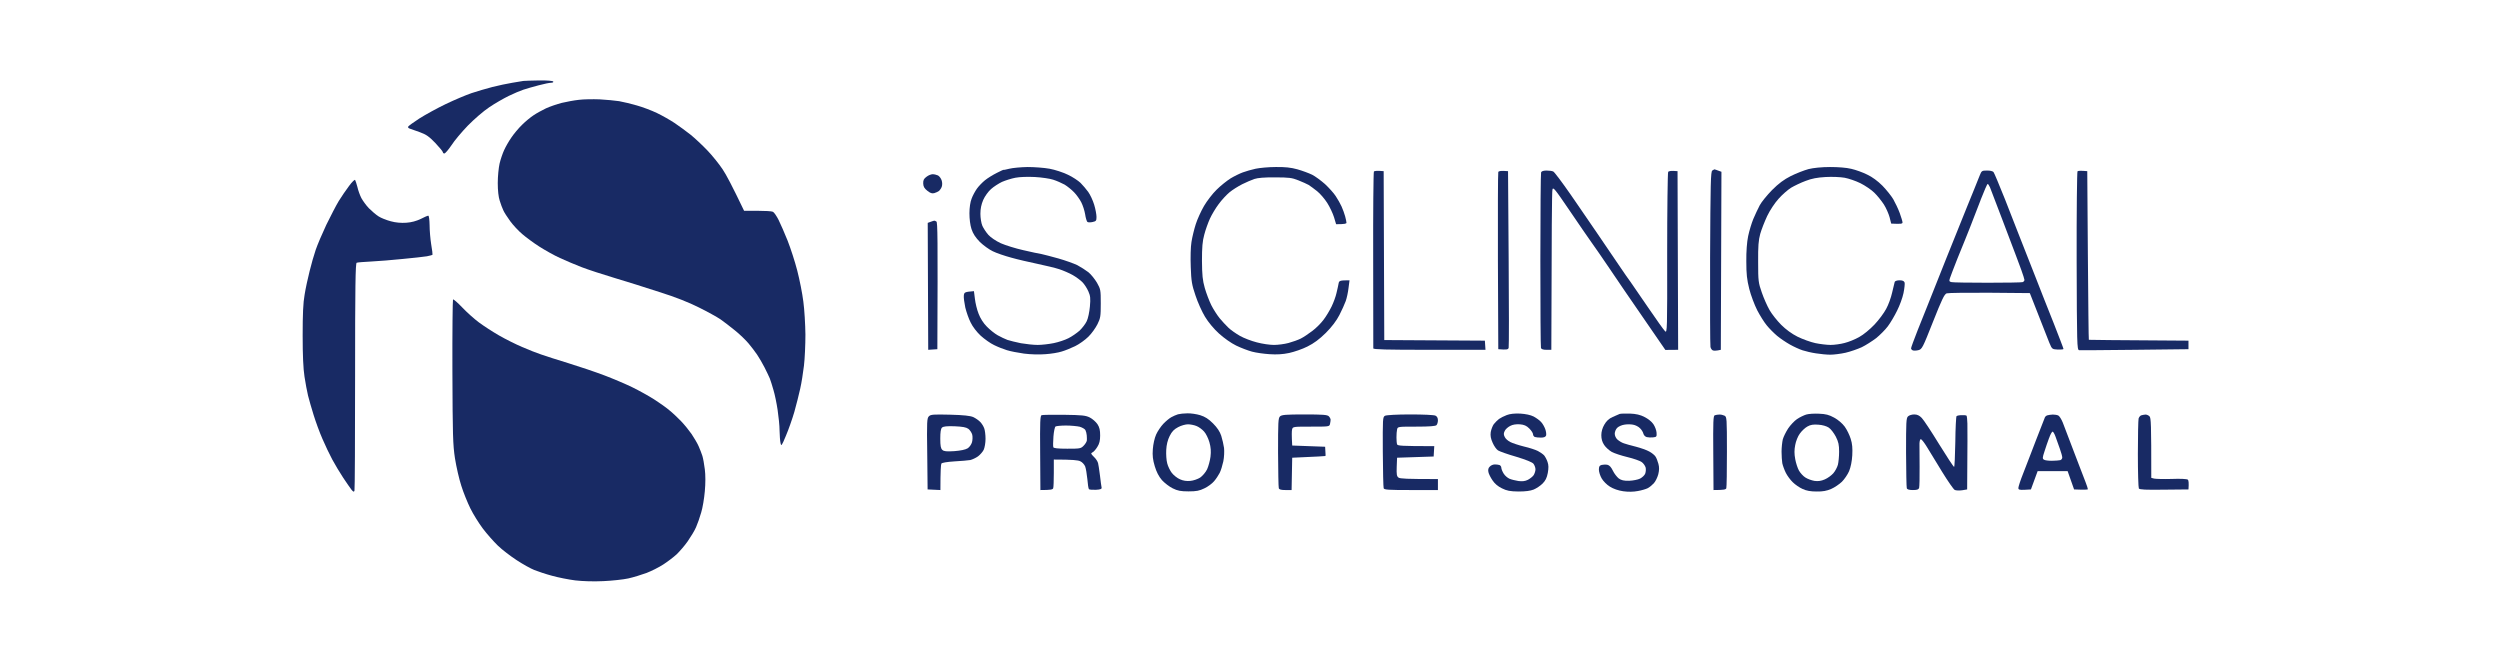 <svg width="236" height="63" viewBox="0 0 236 63" fill="none" xmlns="http://www.w3.org/2000/svg">
<path d="M48.37 7.812C48.842 7.743 49.314 7.663 49.406 7.64C49.498 7.628 50.166 7.605 50.868 7.594C51.639 7.582 52.192 7.628 52.227 7.697C52.261 7.766 52.169 7.812 52.031 7.812C51.881 7.812 51.352 7.916 50.845 8.054C50.339 8.181 49.694 8.376 49.406 8.468C49.118 8.56 48.497 8.825 48.025 9.055C47.553 9.286 46.724 9.758 46.183 10.126C45.642 10.483 44.744 11.266 44.169 11.853C43.593 12.451 42.891 13.28 42.615 13.717C42.327 14.143 42.028 14.489 41.947 14.489C41.878 14.489 41.809 14.443 41.809 14.374C41.809 14.305 41.486 13.913 41.095 13.499C40.508 12.889 40.232 12.693 39.622 12.474C39.207 12.325 38.781 12.175 38.678 12.14C38.563 12.106 38.494 12.025 38.528 11.956C38.563 11.887 39.035 11.542 39.587 11.185C40.151 10.828 41.279 10.207 42.097 9.815C42.914 9.424 44.008 8.963 44.514 8.791C45.02 8.618 45.907 8.365 46.471 8.215C47.035 8.066 47.898 7.893 48.37 7.812Z" fill="#182A64"/>
<path d="M53.032 9.712C53.481 9.608 54.195 9.47 54.644 9.424C55.093 9.366 55.968 9.355 56.601 9.378C57.234 9.412 58.063 9.493 58.443 9.55C58.822 9.62 59.571 9.792 60.112 9.953C60.653 10.103 61.505 10.425 62.011 10.667C62.517 10.909 63.266 11.335 63.68 11.611C64.095 11.887 64.762 12.382 65.177 12.704C65.591 13.038 66.316 13.717 66.788 14.213C67.26 14.707 67.905 15.513 68.216 15.985C68.538 16.457 69.113 17.539 70.242 19.899H71.508C72.198 19.899 72.855 19.934 72.958 19.991C73.073 20.037 73.303 20.383 73.499 20.762C73.683 21.142 74.075 22.017 74.351 22.719C74.627 23.422 75.042 24.688 75.26 25.54C75.479 26.391 75.744 27.715 75.836 28.475C75.94 29.235 76.02 30.639 76.032 31.583C76.032 32.527 75.974 33.851 75.894 34.518C75.813 35.186 75.663 36.164 75.537 36.705C75.422 37.246 75.168 38.225 74.984 38.892C74.788 39.56 74.432 40.573 74.19 41.137C73.787 42.104 73.752 42.15 73.683 41.828C73.637 41.644 73.603 41.103 73.591 40.654C73.591 40.193 73.499 39.307 73.407 38.697C73.315 38.075 73.142 37.235 73.016 36.821C72.901 36.406 72.74 35.911 72.67 35.727C72.59 35.543 72.371 35.071 72.175 34.691C71.98 34.311 71.669 33.77 71.473 33.482C71.278 33.194 70.909 32.711 70.656 32.412C70.391 32.101 69.827 31.548 69.378 31.192C68.929 30.823 68.308 30.351 67.997 30.133C67.686 29.925 66.777 29.419 65.982 29.027C65.016 28.544 63.784 28.049 62.241 27.566C60.975 27.151 59.064 26.552 57.982 26.23C56.9 25.908 55.53 25.459 54.932 25.229C54.333 24.998 53.401 24.607 52.86 24.354C52.319 24.112 51.444 23.617 50.903 23.272C50.362 22.927 49.648 22.397 49.303 22.098C48.957 21.81 48.439 21.257 48.163 20.878C47.887 20.498 47.587 20.037 47.507 19.841C47.415 19.646 47.265 19.254 47.173 18.944C47.058 18.598 46.989 18 46.989 17.274C46.989 16.664 47.069 15.836 47.162 15.433C47.254 15.041 47.449 14.477 47.587 14.178C47.726 13.867 48.025 13.338 48.267 12.992C48.497 12.647 48.957 12.094 49.28 11.784C49.602 11.461 50.097 11.058 50.362 10.886C50.626 10.702 51.156 10.414 51.536 10.23C51.916 10.057 52.583 9.827 53.032 9.712Z" fill="#182A64"/>
<path d="M95.278 15.928C94.968 16.008 94.726 16.054 94.737 16.031C94.749 16.008 94.461 16.135 94.104 16.319C93.736 16.503 93.229 16.814 92.976 17.021C92.723 17.228 92.378 17.585 92.216 17.816C92.055 18.046 91.825 18.46 91.722 18.748C91.595 19.059 91.514 19.6 91.514 20.129C91.514 20.67 91.583 21.234 91.71 21.626C91.86 22.075 92.09 22.42 92.504 22.846C92.826 23.157 93.379 23.56 93.724 23.721C94.07 23.893 94.853 24.158 95.451 24.319C96.05 24.492 97.166 24.745 97.926 24.906C98.686 25.068 99.618 25.286 99.998 25.413C100.378 25.54 100.942 25.781 101.264 25.965C101.575 26.138 101.989 26.449 102.174 26.633C102.358 26.817 102.611 27.209 102.738 27.496C102.933 27.934 102.956 28.153 102.887 28.935C102.841 29.442 102.715 30.063 102.588 30.317C102.473 30.57 102.162 30.973 101.909 31.215C101.644 31.445 101.184 31.767 100.861 31.928C100.551 32.089 99.929 32.297 99.48 32.389C99.031 32.481 98.352 32.561 97.96 32.561C97.558 32.561 96.844 32.481 96.372 32.4C95.9 32.308 95.325 32.158 95.106 32.089C94.887 32.009 94.473 31.813 94.185 31.652C93.897 31.491 93.437 31.122 93.149 30.823C92.826 30.501 92.539 30.04 92.378 29.614C92.228 29.246 92.078 28.613 92.032 28.21L91.94 27.485C91.065 27.554 91.019 27.588 90.985 27.899C90.962 28.084 91.031 28.59 91.123 29.027C91.227 29.453 91.445 30.087 91.629 30.443C91.814 30.835 92.205 31.341 92.573 31.686C92.93 32.009 93.494 32.412 93.84 32.573C94.185 32.746 94.737 32.964 95.048 33.056C95.371 33.16 96.084 33.298 96.66 33.379C97.27 33.459 98.099 33.482 98.674 33.436C99.215 33.402 99.918 33.287 100.228 33.183C100.551 33.091 101.115 32.861 101.494 32.676C101.874 32.492 102.438 32.089 102.738 31.79C103.049 31.491 103.428 30.95 103.601 30.605C103.889 30.029 103.912 29.845 103.912 28.648C103.912 27.381 103.9 27.301 103.555 26.691C103.348 26.345 102.991 25.896 102.749 25.701C102.496 25.505 102.024 25.206 101.702 25.033C101.368 24.872 100.562 24.584 99.918 24.4C99.261 24.216 98.548 24.032 98.329 23.985C98.11 23.951 97.327 23.79 96.602 23.617C95.877 23.456 94.922 23.157 94.473 22.961C94.001 22.742 93.517 22.409 93.299 22.167C93.091 21.936 92.838 21.545 92.734 21.315C92.631 21.073 92.55 20.567 92.55 20.187C92.55 19.703 92.631 19.312 92.815 18.875C92.965 18.529 93.299 18.069 93.552 17.85C93.805 17.62 94.277 17.32 94.588 17.171C94.91 17.033 95.474 16.849 95.854 16.779C96.257 16.699 97.017 16.676 97.696 16.71C98.329 16.745 99.112 16.86 99.422 16.964C99.745 17.067 100.217 17.274 100.493 17.424C100.758 17.585 101.161 17.908 101.391 18.149C101.621 18.38 101.92 18.805 102.07 19.093C102.22 19.381 102.381 19.887 102.438 20.233C102.484 20.567 102.588 20.889 102.646 20.947C102.703 21.004 102.933 21.004 103.141 20.958C103.474 20.889 103.509 20.831 103.509 20.475C103.509 20.256 103.417 19.738 103.29 19.323C103.164 18.909 102.91 18.368 102.726 18.115C102.542 17.862 102.22 17.482 102.001 17.263C101.782 17.056 101.253 16.699 100.804 16.492C100.355 16.273 99.584 16.02 99.077 15.928C98.571 15.836 97.638 15.767 97.005 15.767C96.372 15.778 95.601 15.847 95.278 15.928Z" fill="#182A64"/>
<path d="M117.322 16.273C117.61 16.169 118.151 16.008 118.531 15.928C118.911 15.847 119.763 15.767 120.43 15.767C121.305 15.755 121.869 15.813 122.479 15.985C122.928 16.112 123.55 16.342 123.861 16.492C124.16 16.641 124.701 17.044 125.081 17.378C125.449 17.723 125.91 18.23 126.094 18.518C126.29 18.805 126.531 19.243 126.646 19.496C126.762 19.749 126.911 20.164 126.98 20.417C127.049 20.67 127.107 20.947 127.107 21.027C127.107 21.119 126.934 21.165 126.128 21.165L125.933 20.509C125.818 20.141 125.53 19.531 125.288 19.151C125.046 18.771 124.621 18.276 124.333 18.046C124.056 17.827 123.7 17.562 123.538 17.459C123.377 17.367 122.94 17.171 122.56 17.021C121.961 16.779 121.662 16.745 120.373 16.745C119.394 16.733 118.715 16.791 118.416 16.895C118.163 16.975 117.645 17.205 117.265 17.39C116.885 17.585 116.344 17.919 116.056 18.161C115.78 18.391 115.319 18.886 115.043 19.266C114.755 19.646 114.387 20.267 114.214 20.647C114.042 21.027 113.8 21.695 113.685 22.144C113.512 22.765 113.466 23.341 113.466 24.619C113.478 25.988 113.524 26.449 113.731 27.186C113.869 27.669 114.145 28.394 114.341 28.797C114.537 29.189 114.894 29.741 115.124 30.029C115.354 30.305 115.722 30.708 115.941 30.915C116.16 31.134 116.655 31.479 117.035 31.698C117.414 31.917 118.14 32.193 118.646 32.32C119.153 32.458 119.878 32.561 120.258 32.561C120.638 32.561 121.259 32.481 121.639 32.377C122.019 32.274 122.537 32.089 122.79 31.963C123.043 31.836 123.527 31.514 123.872 31.249C124.218 30.996 124.69 30.524 124.931 30.202C125.173 29.891 125.518 29.315 125.703 28.935C125.887 28.555 126.094 27.991 126.163 27.669C126.244 27.358 126.324 26.955 126.359 26.783C126.405 26.495 126.462 26.46 127.395 26.46L127.303 27.174C127.257 27.577 127.141 28.13 127.038 28.417C126.934 28.705 126.67 29.292 126.439 29.741C126.163 30.271 125.737 30.846 125.162 31.422C124.528 32.043 124.045 32.4 123.423 32.711C122.951 32.953 122.169 33.218 121.697 33.321C121.098 33.448 120.534 33.482 119.855 33.436C119.314 33.402 118.566 33.298 118.186 33.194C117.806 33.091 117.138 32.838 116.689 32.619C116.217 32.389 115.55 31.917 115.078 31.491C114.594 31.053 114.065 30.42 113.754 29.902C113.466 29.43 113.063 28.532 112.856 27.899C112.511 26.886 112.453 26.552 112.407 25.194C112.373 24.285 112.396 23.306 112.476 22.834C112.545 22.386 112.729 21.637 112.879 21.165C113.029 20.693 113.386 19.911 113.662 19.439C113.938 18.967 114.468 18.276 114.848 17.908C115.227 17.528 115.826 17.056 116.171 16.837C116.517 16.63 117.035 16.377 117.322 16.273Z" fill="#182A64"/>
<path d="M170.723 15.962C170.309 16.077 169.56 16.365 169.054 16.618C168.398 16.952 167.914 17.309 167.281 17.942C166.809 18.426 166.28 19.07 166.118 19.381C165.946 19.703 165.681 20.279 165.508 20.682C165.347 21.073 165.128 21.798 165.025 22.293C164.91 22.834 164.841 23.755 164.852 24.676C164.852 25.873 164.91 26.391 165.128 27.266C165.278 27.865 165.623 28.774 165.877 29.281C166.141 29.787 166.544 30.432 166.786 30.72C167.016 31.007 167.454 31.445 167.753 31.698C168.052 31.951 168.605 32.32 168.973 32.527C169.342 32.734 169.871 32.976 170.159 33.068C170.447 33.16 171.011 33.298 171.425 33.356C171.84 33.425 172.45 33.482 172.783 33.482C173.106 33.482 173.762 33.402 174.222 33.298C174.671 33.194 175.362 32.953 175.742 32.78C176.122 32.596 176.732 32.205 177.1 31.928C177.457 31.64 177.963 31.134 178.205 30.812C178.458 30.478 178.85 29.81 179.08 29.338C179.322 28.866 179.598 28.118 179.69 27.669C179.782 27.22 179.828 26.771 179.794 26.668C179.736 26.518 179.587 26.46 179.31 26.46C179.092 26.46 178.884 26.529 178.861 26.61C178.848 26.65 178.809 26.817 178.756 27.041L178.756 27.042C178.716 27.21 178.669 27.41 178.62 27.612C178.516 28.084 178.263 28.786 178.056 29.154C177.86 29.534 177.365 30.202 176.951 30.639C176.513 31.099 175.914 31.594 175.512 31.813C175.132 32.032 174.51 32.285 174.13 32.377C173.75 32.481 173.152 32.561 172.806 32.561C172.461 32.561 171.805 32.481 171.368 32.389C170.93 32.297 170.17 32.02 169.698 31.79C169.146 31.514 168.582 31.099 168.144 30.662C167.765 30.282 167.27 29.661 167.051 29.281C166.832 28.901 166.498 28.153 166.314 27.612C165.992 26.691 165.969 26.529 165.969 24.734C165.957 23.249 166.003 22.673 166.164 22.086C166.28 21.672 166.579 20.912 166.821 20.394C167.085 19.841 167.546 19.151 167.903 18.759C168.237 18.38 168.766 17.919 169.077 17.723C169.388 17.539 170.009 17.24 170.447 17.079C171.034 16.849 171.552 16.756 172.346 16.71C172.945 16.676 173.75 16.71 174.13 16.779C174.51 16.849 175.189 17.079 175.627 17.297C176.064 17.516 176.663 17.919 176.939 18.195C177.215 18.46 177.618 18.967 177.837 19.3C178.044 19.623 178.286 20.175 178.378 20.509L178.528 21.108C179.471 21.154 179.598 21.131 179.598 20.993C179.598 20.901 179.471 20.498 179.333 20.106C179.184 19.703 178.907 19.128 178.723 18.805C178.539 18.495 178.079 17.919 177.699 17.528C177.261 17.09 176.732 16.699 176.26 16.48C175.845 16.273 175.178 16.031 174.763 15.939C174.303 15.824 173.52 15.767 172.749 15.767C171.978 15.767 171.183 15.847 170.723 15.962Z" fill="#182A64"/>
<path d="M161.433 24.354C161.468 17.263 161.491 16.192 161.641 16.1C161.733 16.043 161.825 15.985 161.848 15.985C161.859 15.985 162.009 16.031 162.504 16.215L162.446 33.022L162.159 33.079C161.997 33.114 161.79 33.114 161.698 33.079C161.606 33.045 161.502 32.907 161.468 32.757C161.433 32.619 161.422 28.832 161.433 24.354Z" fill="#182A64"/>
<path d="M129.697 16.192C129.651 16.25 129.616 20.003 129.628 24.515C129.628 28.465 129.637 31.836 129.639 32.681L129.639 32.701L129.639 32.707L129.639 32.884C129.639 32.987 130.779 33.022 134.935 33.022H140.23L140.172 32.158L130.675 32.101L130.618 16.158C129.973 16.1 129.743 16.135 129.697 16.192Z" fill="#182A64"/>
<path d="M141.404 24.676C141.392 20.118 141.404 16.319 141.438 16.238C141.484 16.146 141.657 16.1 142.359 16.158L142.417 24.388C142.451 28.912 142.451 32.711 142.417 32.826C142.371 32.999 142.267 33.033 141.438 32.964L141.404 24.676Z" fill="#182A64"/>
<path d="M145.479 16.273C145.444 16.365 145.41 20.095 145.41 24.561C145.41 29.027 145.433 32.757 145.467 32.849C145.506 32.964 145.678 33.022 145.985 33.022H146.446C146.469 21.557 146.503 18.092 146.549 17.908C146.607 17.62 146.745 17.781 148.161 19.864C149.013 21.119 149.945 22.478 150.244 22.892C150.544 23.306 151.292 24.388 151.914 25.309C152.524 26.23 153.974 28.337 155.125 30.006L157.209 33.033L158.417 33.022L158.36 16.158C157.715 16.1 157.52 16.146 157.474 16.238C157.427 16.319 157.381 19.784 157.381 23.928C157.393 31.157 157.381 31.456 157.186 31.272C157.071 31.169 156.357 30.167 155.597 29.05C154.837 27.934 154.089 26.84 153.928 26.622C153.767 26.414 153.26 25.678 152.8 24.998C152.34 24.308 151.453 23.007 150.82 22.086C150.379 21.432 149.664 20.395 149.007 19.441L149.003 19.435C148.736 19.047 148.479 18.674 148.253 18.345C147.459 17.205 146.734 16.238 146.63 16.192C146.526 16.135 146.239 16.1 145.997 16.1C145.698 16.1 145.525 16.158 145.479 16.273Z" fill="#182A64"/>
<path fill-rule="evenodd" clip-rule="evenodd" d="M186.378 17.827C186.507 17.498 186.663 17.113 186.777 16.832C186.827 16.71 186.868 16.607 186.896 16.538C187.057 16.123 187.103 16.1 187.564 16.1C187.84 16.089 188.116 16.158 188.185 16.238C188.255 16.319 188.738 17.482 189.268 18.805C189.664 19.829 190.17 21.116 190.534 22.045L190.566 22.125C190.664 22.375 190.751 22.597 190.822 22.777C191.167 23.629 191.777 25.183 192.18 26.23C192.583 27.278 193.342 29.189 193.86 30.489L193.867 30.506C194.371 31.799 194.793 32.884 194.793 32.941C194.793 32.987 194.551 33.01 194.252 32.999C194.006 32.983 193.872 32.975 193.774 32.911C193.656 32.834 193.591 32.677 193.446 32.331C193.308 31.986 192.836 30.789 191.616 27.669L187.817 27.635C185.734 27.623 183.915 27.646 183.765 27.692C183.546 27.773 183.316 28.256 182.476 30.374C181.497 32.849 181.44 32.964 181.095 33.056C180.91 33.102 180.669 33.114 180.577 33.079C180.484 33.045 180.404 32.953 180.404 32.884C180.404 32.803 180.692 32.032 181.025 31.18C181.371 30.328 181.751 29.373 181.877 29.05C181.992 28.74 182.833 26.633 183.731 24.388C184.278 23.037 184.813 21.702 185.192 20.756C185.443 20.131 185.626 19.675 185.699 19.496C185.872 19.059 186.182 18.299 186.378 17.827ZM186.271 20.689C186.155 20.99 186.051 21.257 185.975 21.453C185.859 21.739 185.745 22.027 185.654 22.259C185.565 22.485 185.497 22.657 185.469 22.719C185.411 22.846 185.089 23.629 184.767 24.446C184.444 25.263 184.133 26.081 184.076 26.253C183.984 26.529 184.007 26.587 184.226 26.633C184.375 26.668 185.906 26.691 187.633 26.691C189.348 26.691 190.845 26.668 190.937 26.633C191.029 26.599 191.109 26.506 191.109 26.426C191.109 26.357 190.971 25.931 190.81 25.482C190.72 25.233 190.592 24.891 190.466 24.556L190.465 24.554L190.464 24.552L190.464 24.55C190.363 24.284 190.265 24.021 190.188 23.813C190.092 23.567 189.893 23.04 189.651 22.399L189.651 22.398C189.429 21.809 189.17 21.125 188.922 20.475C188.404 19.116 187.921 17.85 187.852 17.677C187.771 17.505 187.679 17.355 187.633 17.367C187.587 17.367 187.288 18.057 186.965 18.886V18.898C186.761 19.424 186.505 20.085 186.289 20.642L186.271 20.689Z" fill="#182A64"/>
<path d="M196.117 16.169C196.071 16.215 196.025 19.934 196.036 24.642C196.059 32.527 196.071 33.022 196.266 33.056C196.37 33.068 198.741 33.056 201.527 33.022L206.592 32.964V32.158C199.317 32.112 197.199 32.089 197.187 32.078C197.164 32.055 197.13 28.475 197.095 24.101L197.038 16.158C196.404 16.1 196.174 16.123 196.117 16.169Z" fill="#182A64"/>
<path d="M87.151 17.32C87.14 17.01 87.209 16.872 87.462 16.687C87.635 16.549 87.9 16.446 88.049 16.446C88.188 16.446 88.418 16.503 88.544 16.561C88.671 16.63 88.832 16.837 88.89 17.021C88.959 17.228 88.959 17.47 88.901 17.631C88.855 17.77 88.729 17.942 88.648 18.023C88.556 18.092 88.36 18.184 88.199 18.23C87.98 18.288 87.819 18.23 87.543 18.011C87.255 17.781 87.163 17.62 87.151 17.32Z" fill="#182A64"/>
<path d="M32.945 17.562C32.669 17.931 32.231 18.564 31.978 18.978C31.725 19.393 31.207 20.405 30.804 21.223C30.413 22.052 29.964 23.111 29.803 23.583C29.642 24.055 29.377 24.964 29.227 25.597C29.066 26.23 28.847 27.232 28.755 27.819C28.617 28.578 28.571 29.661 28.571 31.675C28.571 33.563 28.628 34.806 28.744 35.554C28.836 36.153 28.985 36.959 29.077 37.339C29.169 37.718 29.411 38.547 29.607 39.18C29.803 39.813 30.171 40.826 30.436 41.425C30.689 42.024 31.115 42.91 31.368 43.382C31.621 43.854 32.093 44.637 32.404 45.109C32.715 45.581 33.072 46.087 33.187 46.237C33.36 46.444 33.417 46.455 33.463 46.317C33.498 46.225 33.521 41.356 33.521 35.497C33.521 27.082 33.555 24.837 33.67 24.803C33.739 24.768 34.35 24.722 35.017 24.688C35.685 24.653 37.032 24.55 38.01 24.446C38.989 24.354 40.025 24.239 40.301 24.193C40.577 24.135 40.819 24.078 40.83 24.043C40.842 24.009 40.796 23.571 40.704 23.065C40.623 22.558 40.554 21.741 40.554 21.257C40.543 20.739 40.497 20.36 40.428 20.36C40.37 20.36 40.036 20.498 39.714 20.67C39.299 20.866 38.85 20.993 38.355 21.027C37.872 21.062 37.343 21.016 36.894 20.889C36.491 20.785 35.973 20.578 35.742 20.429C35.501 20.279 35.086 19.922 34.822 19.657C34.557 19.381 34.246 18.944 34.108 18.69C33.981 18.437 33.809 17.977 33.739 17.654C33.659 17.344 33.555 17.033 33.521 16.987C33.486 16.929 33.221 17.182 32.945 17.562Z" fill="#182A64"/>
<path d="M87.577 21.039L87.865 20.935C88.015 20.878 88.165 20.831 88.199 20.831C88.234 20.831 88.326 20.866 88.395 20.912C88.51 20.97 88.533 22.328 88.487 32.964L87.624 33.022L87.577 21.039Z" fill="#182A64"/>
<path d="M42.764 28.268C42.73 28.314 42.695 31.376 42.707 35.082C42.73 41.091 42.753 41.989 42.949 43.267C43.075 44.061 43.34 45.224 43.547 45.857C43.743 46.49 44.134 47.445 44.399 47.986C44.664 48.527 45.193 49.379 45.573 49.886C45.953 50.392 46.597 51.117 47 51.509C47.403 51.9 48.209 52.51 48.773 52.879C49.349 53.258 50.097 53.673 50.442 53.811C50.788 53.949 51.547 54.203 52.111 54.352C52.687 54.513 53.665 54.709 54.298 54.789C55.001 54.87 56.025 54.905 56.946 54.859C57.763 54.824 58.834 54.709 59.306 54.605C59.778 54.502 60.561 54.26 61.033 54.087C61.505 53.903 62.218 53.546 62.621 53.282C63.013 53.028 63.577 52.602 63.864 52.338C64.152 52.061 64.636 51.509 64.923 51.094C65.211 50.68 65.568 50.093 65.706 49.771C65.844 49.46 66.063 48.838 66.19 48.389C66.328 47.952 66.477 47.042 66.535 46.375C66.604 45.638 66.604 44.821 66.535 44.303C66.477 43.831 66.374 43.255 66.305 43.037C66.236 42.818 66.075 42.404 65.948 42.116C65.821 41.828 65.51 41.31 65.28 40.965C65.038 40.619 64.601 40.078 64.29 39.756C63.991 39.445 63.484 38.962 63.162 38.708C62.851 38.444 62.195 37.983 61.723 37.684C61.251 37.385 60.342 36.878 59.709 36.567C59.076 36.257 57.879 35.75 57.061 35.439C56.244 35.128 54.713 34.61 53.665 34.288C52.618 33.966 51.455 33.597 51.075 33.459C50.696 33.333 49.89 33.022 49.291 32.757C48.693 32.504 47.703 32.009 47.104 31.663C46.505 31.318 45.654 30.766 45.205 30.432C44.756 30.098 44.053 29.465 43.628 29.016C43.202 28.567 42.81 28.233 42.764 28.268Z" fill="#182A64"/>
<path fill-rule="evenodd" clip-rule="evenodd" d="M110.565 39.388C110.738 39.284 111.026 39.169 111.198 39.111C111.371 39.065 111.774 39.019 112.085 39.019C112.407 39.008 112.948 39.088 113.293 39.192C113.765 39.342 114.076 39.537 114.514 39.975C114.905 40.366 115.158 40.746 115.285 41.137C115.389 41.459 115.504 41.978 115.55 42.288C115.584 42.611 115.561 43.163 115.481 43.555C115.4 43.934 115.25 44.429 115.135 44.648C115.02 44.867 114.79 45.224 114.606 45.431C114.422 45.65 114.019 45.949 113.696 46.099C113.224 46.329 112.948 46.386 112.2 46.386C111.463 46.386 111.164 46.329 110.703 46.099C110.393 45.949 109.932 45.592 109.69 45.327C109.391 44.982 109.172 44.556 109.011 44.015C108.827 43.405 108.781 43.014 108.827 42.404C108.862 41.931 108.988 41.356 109.138 41.022C109.276 40.711 109.587 40.251 109.817 40.009C110.047 39.767 110.393 39.48 110.565 39.388ZM111.221 40.32C110.83 40.527 110.634 40.723 110.416 41.16C110.231 41.529 110.116 41.978 110.093 42.473C110.07 42.887 110.105 43.451 110.185 43.739C110.255 44.027 110.462 44.441 110.623 44.648C110.796 44.867 111.141 45.143 111.394 45.247C111.693 45.385 112.027 45.431 112.373 45.396C112.66 45.373 113.075 45.224 113.293 45.086C113.512 44.936 113.811 44.591 113.95 44.303C114.076 44.027 114.226 43.486 114.272 43.106C114.329 42.611 114.306 42.231 114.168 41.747C114.065 41.391 113.846 40.93 113.662 40.734C113.489 40.539 113.167 40.297 112.948 40.216C112.729 40.124 112.361 40.055 112.142 40.055C111.912 40.055 111.498 40.17 111.221 40.32Z" fill="#182A64"/>
<path d="M142.244 39.18C141.991 39.272 141.657 39.445 141.507 39.549C141.358 39.664 141.139 39.883 141.012 40.044C140.897 40.205 140.771 40.539 140.725 40.792C140.679 41.126 140.725 41.402 140.909 41.805C141.036 42.104 141.266 42.426 141.415 42.519C141.554 42.611 142.325 42.887 143.131 43.117C144.074 43.405 144.65 43.635 144.765 43.785C144.857 43.911 144.949 44.142 144.949 44.303C144.949 44.464 144.869 44.706 144.777 44.855C144.685 44.993 144.431 45.189 144.236 45.293C143.959 45.431 143.706 45.454 143.338 45.408C143.05 45.362 142.67 45.27 142.486 45.189C142.313 45.109 142.06 44.901 141.945 44.706C141.83 44.522 141.726 44.268 141.726 44.165C141.726 44.05 141.646 43.934 141.554 43.9C141.461 43.865 141.254 43.842 141.105 43.842C140.943 43.842 140.736 43.934 140.633 44.05C140.494 44.176 140.46 44.349 140.506 44.568C140.541 44.74 140.713 45.086 140.897 45.35C141.093 45.65 141.415 45.926 141.784 46.099C142.244 46.329 142.543 46.386 143.338 46.398C144.017 46.398 144.454 46.34 144.777 46.214C145.03 46.11 145.41 45.857 145.617 45.65C145.893 45.373 146.02 45.12 146.112 44.648C146.193 44.176 146.193 43.911 146.089 43.612C146.02 43.393 145.87 43.117 145.767 42.99C145.663 42.875 145.398 42.691 145.18 42.576C144.961 42.461 144.362 42.265 143.856 42.15C143.349 42.024 142.762 41.828 142.566 41.724C142.359 41.621 142.118 41.413 142.048 41.252C141.933 41.022 141.933 40.907 142.048 40.677C142.118 40.516 142.359 40.308 142.566 40.205C142.797 40.078 143.131 40.032 143.476 40.055C143.879 40.09 144.097 40.182 144.362 40.447C144.558 40.642 144.719 40.884 144.719 40.999C144.719 41.103 144.8 41.218 144.892 41.252C144.984 41.287 145.249 41.31 145.467 41.31C145.744 41.31 145.893 41.252 145.951 41.114C145.985 40.999 145.951 40.723 145.87 40.504C145.79 40.285 145.617 39.975 145.479 39.837C145.352 39.687 145.03 39.457 144.777 39.319C144.477 39.169 144.028 39.077 143.51 39.042C142.981 39.019 142.543 39.065 142.244 39.18Z" fill="#182A64"/>
<path d="M152.236 39.364C152.344 39.318 152.457 39.267 152.56 39.221C152.71 39.154 152.837 39.097 152.892 39.077C152.984 39.042 153.433 39.031 153.871 39.042C154.435 39.065 154.849 39.157 155.24 39.364C155.574 39.526 155.931 39.813 156.081 40.044C156.23 40.262 156.368 40.631 156.38 40.849C156.403 41.218 156.38 41.252 156.058 41.287C155.862 41.31 155.597 41.298 155.459 41.264C155.309 41.229 155.171 41.08 155.137 40.941C155.102 40.792 154.964 40.562 154.814 40.423C154.676 40.274 154.377 40.124 154.158 40.09C153.94 40.044 153.56 40.044 153.329 40.09C153.088 40.124 152.788 40.262 152.662 40.389C152.535 40.516 152.432 40.757 152.432 40.941C152.432 41.126 152.535 41.356 152.685 41.494C152.834 41.621 153.099 41.793 153.295 41.851C153.491 41.92 154.009 42.07 154.446 42.173C154.883 42.288 155.448 42.484 155.689 42.622C155.931 42.749 156.196 42.968 156.276 43.094C156.368 43.221 156.484 43.532 156.553 43.785C156.645 44.119 156.633 44.395 156.541 44.775C156.461 45.074 156.276 45.454 156.115 45.627C155.954 45.799 155.701 46.007 155.54 46.087C155.378 46.168 154.964 46.294 154.619 46.352C154.204 46.432 153.721 46.444 153.237 46.375C152.754 46.306 152.305 46.145 151.971 45.937C151.683 45.765 151.338 45.408 151.2 45.166C151.05 44.913 150.935 44.533 150.935 44.337C150.935 44.038 150.993 43.946 151.2 43.888C151.338 43.854 151.58 43.842 151.741 43.877C151.937 43.923 152.098 44.107 152.259 44.441C152.386 44.706 152.639 45.028 152.811 45.166C153.053 45.339 153.295 45.396 153.79 45.385C154.147 45.373 154.619 45.281 154.826 45.178C155.022 45.074 155.252 44.867 155.309 44.706C155.367 44.545 155.39 44.28 155.344 44.119C155.286 43.946 155.125 43.716 154.964 43.612C154.803 43.497 154.216 43.29 153.64 43.152C153.065 43.014 152.397 42.795 152.144 42.657C151.902 42.519 151.568 42.219 151.43 42.001C151.246 41.724 151.165 41.437 151.165 41.08C151.165 40.746 151.269 40.389 151.453 40.078C151.649 39.733 151.891 39.514 152.236 39.364Z" fill="#182A64"/>
<path fill-rule="evenodd" clip-rule="evenodd" d="M170.504 39.134C170.286 39.203 169.894 39.388 169.641 39.56C169.388 39.733 169.008 40.136 168.801 40.447C168.593 40.769 168.363 41.229 168.294 41.483C168.237 41.736 168.179 42.254 168.179 42.634C168.179 43.014 168.213 43.508 168.248 43.727C168.294 43.946 168.444 44.36 168.582 44.637C168.72 44.913 169.019 45.316 169.238 45.523C169.457 45.742 169.871 46.029 170.159 46.156C170.516 46.329 170.93 46.398 171.483 46.398C172.07 46.409 172.438 46.34 172.864 46.156C173.186 46.018 173.635 45.707 173.877 45.477C174.107 45.247 174.418 44.798 174.556 44.475C174.706 44.107 174.821 43.566 174.855 42.979C174.89 42.311 174.855 41.886 174.706 41.425C174.602 41.08 174.349 40.562 174.142 40.274C173.912 39.963 173.52 39.629 173.14 39.422C172.657 39.157 172.346 39.077 171.713 39.054C171.275 39.031 170.723 39.065 170.504 39.134ZM169.906 40.93C170.078 40.688 170.401 40.377 170.619 40.262C170.919 40.09 171.183 40.055 171.655 40.09C172.035 40.113 172.427 40.228 172.634 40.366C172.829 40.493 173.117 40.873 173.301 41.218C173.555 41.724 173.612 41.989 173.612 42.645C173.612 43.094 173.555 43.647 173.497 43.877C173.428 44.119 173.244 44.475 173.06 44.683C172.887 44.878 172.53 45.143 172.254 45.258C171.909 45.408 171.632 45.443 171.287 45.396C171.011 45.35 170.631 45.212 170.424 45.074C170.216 44.947 169.952 44.648 169.825 44.429C169.698 44.211 169.537 43.716 169.468 43.336C169.376 42.841 169.376 42.461 169.468 42.012C169.526 41.667 169.721 41.172 169.906 40.93Z" fill="#182A64"/>
<path fill-rule="evenodd" clip-rule="evenodd" d="M87.531 42.841C87.485 39.756 87.508 39.468 87.692 39.295C87.865 39.123 88.118 39.111 89.684 39.146C90.985 39.18 91.595 39.249 91.883 39.376C92.101 39.48 92.401 39.687 92.539 39.837C92.677 39.975 92.838 40.239 92.907 40.423C92.976 40.596 93.034 41.045 93.034 41.425C93.034 41.805 92.953 42.265 92.861 42.461C92.769 42.657 92.516 42.933 92.32 43.083C92.113 43.232 91.779 43.382 91.595 43.428C91.411 43.462 90.731 43.52 90.098 43.555C89.396 43.601 88.913 43.681 88.867 43.762C88.821 43.842 88.775 44.429 88.775 46.26L87.566 46.202L87.531 42.841ZM88.924 40.366C88.809 40.481 88.763 40.792 88.763 41.413C88.763 42.093 88.809 42.334 88.959 42.473C89.108 42.611 89.35 42.634 90.087 42.588C90.686 42.542 91.134 42.45 91.342 42.323C91.514 42.219 91.698 41.955 91.756 41.747C91.814 41.552 91.825 41.218 91.779 41.034C91.733 40.849 91.56 40.596 91.411 40.481C91.204 40.331 90.87 40.274 90.11 40.239C89.362 40.216 89.051 40.251 88.924 40.366Z" fill="#182A64"/>
<path fill-rule="evenodd" clip-rule="evenodd" d="M98.329 39.192C98.191 39.249 98.168 39.79 98.191 42.76L98.214 46.26C99.204 46.26 99.376 46.214 99.422 46.087C99.457 45.995 99.48 45.35 99.48 44.648V43.382C101.264 43.382 101.782 43.44 101.978 43.543C102.162 43.624 102.358 43.842 102.438 44.027C102.507 44.211 102.6 44.752 102.646 45.224C102.68 45.696 102.749 46.122 102.795 46.179C102.841 46.225 103.129 46.248 103.451 46.237C103.889 46.214 104.015 46.156 103.992 46.029C103.969 45.937 103.9 45.442 103.843 44.936C103.833 44.864 103.823 44.792 103.814 44.72C103.755 44.284 103.698 43.866 103.659 43.727C103.624 43.566 103.451 43.301 103.267 43.129C102.968 42.841 102.956 42.795 103.129 42.703C103.244 42.657 103.451 42.415 103.59 42.185C103.785 41.886 103.854 41.586 103.854 41.114C103.854 40.608 103.797 40.343 103.601 40.044C103.451 39.825 103.129 39.537 102.876 39.411C102.484 39.215 102.139 39.18 100.458 39.157C99.376 39.146 98.421 39.157 98.329 39.192ZM99.445 41.206C99.48 40.734 99.572 40.309 99.641 40.262C99.71 40.216 100.159 40.17 100.631 40.17C101.103 40.17 101.69 40.228 101.932 40.285C102.162 40.355 102.404 40.493 102.461 40.596C102.519 40.711 102.577 40.93 102.588 41.091C102.6 41.252 102.611 41.471 102.6 41.575C102.588 41.69 102.461 41.908 102.3 42.07C102.036 42.346 101.955 42.358 100.746 42.358C99.837 42.358 99.469 42.311 99.434 42.219C99.399 42.139 99.411 41.678 99.445 41.206Z" fill="#182A64"/>
<path d="M120.649 42.703C120.649 39.859 120.661 39.468 120.833 39.307C120.994 39.157 121.374 39.123 123.147 39.123C124.874 39.123 125.3 39.157 125.438 39.295C125.53 39.388 125.61 39.537 125.61 39.618C125.61 39.687 125.587 39.871 125.553 40.021C125.495 40.274 125.461 40.274 123.769 40.274C122.077 40.274 122.042 40.274 121.973 40.539C121.938 40.677 121.927 41.08 121.984 42.058L125.092 42.173L125.116 42.611C125.139 42.841 125.139 43.048 125.116 43.048C125.104 43.06 124.39 43.106 121.984 43.209L121.927 46.26H121.351C120.937 46.26 120.764 46.214 120.718 46.087C120.684 45.995 120.661 44.464 120.649 42.703Z" fill="#182A64"/>
<path d="M130.744 39.249C130.526 39.364 130.526 39.514 130.537 42.634C130.549 44.441 130.583 45.995 130.618 46.087C130.664 46.237 131.055 46.26 133.208 46.26H135.74V45.224C132.747 45.224 132.172 45.189 132.022 45.086C131.85 44.959 131.827 44.798 131.85 44.073L131.884 43.209L135.337 43.094L135.395 42.116C132.241 42.116 131.93 42.081 131.884 41.943C131.85 41.851 131.827 41.552 131.827 41.287C131.827 41.011 131.85 40.677 131.884 40.539C131.942 40.274 131.965 40.274 133.703 40.274C134.958 40.274 135.499 40.228 135.602 40.136C135.683 40.055 135.74 39.848 135.74 39.675C135.74 39.468 135.66 39.307 135.51 39.238C135.383 39.169 134.336 39.123 133.116 39.123C131.884 39.123 130.871 39.18 130.744 39.249Z" fill="#182A64"/>
<path d="M161.733 42.76C161.71 39.79 161.733 39.249 161.871 39.203C161.963 39.169 162.159 39.134 162.308 39.134C162.446 39.123 162.665 39.18 162.792 39.238C163.01 39.353 163.022 39.468 163.022 42.634C163.022 44.441 162.999 45.995 162.964 46.087C162.918 46.214 162.746 46.26 161.756 46.26L161.733 42.76Z" fill="#182A64"/>
<path d="M180.116 39.307C179.943 39.468 179.932 39.859 179.932 42.703C179.943 44.464 179.966 45.995 180.001 46.087C180.035 46.202 180.22 46.26 180.577 46.26C180.968 46.26 181.106 46.214 181.164 46.064C181.198 45.949 181.221 45.051 181.21 44.073C181.198 43.094 181.198 42.093 181.198 41.862C181.21 41.598 181.267 41.437 181.336 41.459C181.405 41.471 181.659 41.793 181.889 42.173C182.084 42.48 182.534 43.221 182.99 43.973L182.994 43.978L183.02 44.023C183.12 44.187 183.219 44.35 183.316 44.51C183.869 45.408 184.41 46.191 184.525 46.248C184.628 46.306 184.939 46.317 185.216 46.283L185.699 46.202C185.734 41.92 185.734 40.366 185.722 39.986C185.711 39.606 185.676 39.272 185.641 39.238C185.595 39.203 185.388 39.18 185.181 39.192C184.962 39.192 184.744 39.238 184.698 39.284C184.652 39.33 184.594 40.435 184.582 41.724C184.559 43.014 184.513 44.073 184.467 44.073C184.41 44.073 183.777 43.106 183.051 41.931C182.326 40.746 181.59 39.629 181.417 39.457C181.187 39.215 180.979 39.123 180.703 39.123C180.484 39.123 180.22 39.203 180.116 39.307Z" fill="#182A64"/>
<path fill-rule="evenodd" clip-rule="evenodd" d="M193.043 39.388C193.078 39.319 193.181 39.226 193.285 39.203C193.389 39.169 193.607 39.146 193.791 39.134C193.964 39.134 194.194 39.169 194.309 39.226C194.413 39.284 194.597 39.572 194.724 39.883C194.839 40.193 195.322 41.459 195.794 42.691C195.952 43.103 196.111 43.52 196.258 43.904C196.55 44.669 196.792 45.305 196.876 45.511C197.003 45.834 197.095 46.122 197.095 46.179C197.095 46.225 196.807 46.248 195.794 46.202L195.184 44.475H192.353L191.719 46.202L191.121 46.237C190.626 46.26 190.534 46.225 190.534 46.064C190.534 45.949 190.729 45.339 190.983 44.706C191.15 44.289 191.441 43.527 191.743 42.739L191.744 42.736L191.746 42.731L191.748 42.724C191.903 42.322 192.059 41.913 192.203 41.54C192.629 40.435 193.009 39.468 193.043 39.388ZM193.435 41.344C193.308 41.678 193.112 42.254 192.997 42.622C192.801 43.209 192.801 43.301 192.951 43.394C193.043 43.462 193.389 43.497 193.699 43.497C194.022 43.497 194.367 43.462 194.482 43.44C194.586 43.416 194.678 43.301 194.678 43.186C194.678 43.083 194.574 42.703 194.448 42.358C194.321 42.012 194.137 41.506 194.045 41.229C193.953 40.965 193.826 40.746 193.768 40.746C193.699 40.746 193.55 41.022 193.435 41.356V41.344Z" fill="#182A64"/>
<path d="M202.149 39.203C202.045 39.226 201.93 39.364 201.884 39.503C201.849 39.641 201.815 41.16 201.815 42.864C201.815 44.579 201.861 46.041 201.907 46.11C201.964 46.225 202.551 46.248 204.29 46.225L206.592 46.202C206.638 45.581 206.603 45.35 206.534 45.281C206.454 45.212 205.844 45.178 205.003 45.212C204.232 45.235 203.484 45.212 203.346 45.178L203.081 45.109C203.081 39.94 203.058 39.445 202.908 39.295C202.816 39.203 202.644 39.134 202.54 39.134C202.425 39.146 202.252 39.169 202.149 39.203Z" fill="#182A64"/>
</svg>
